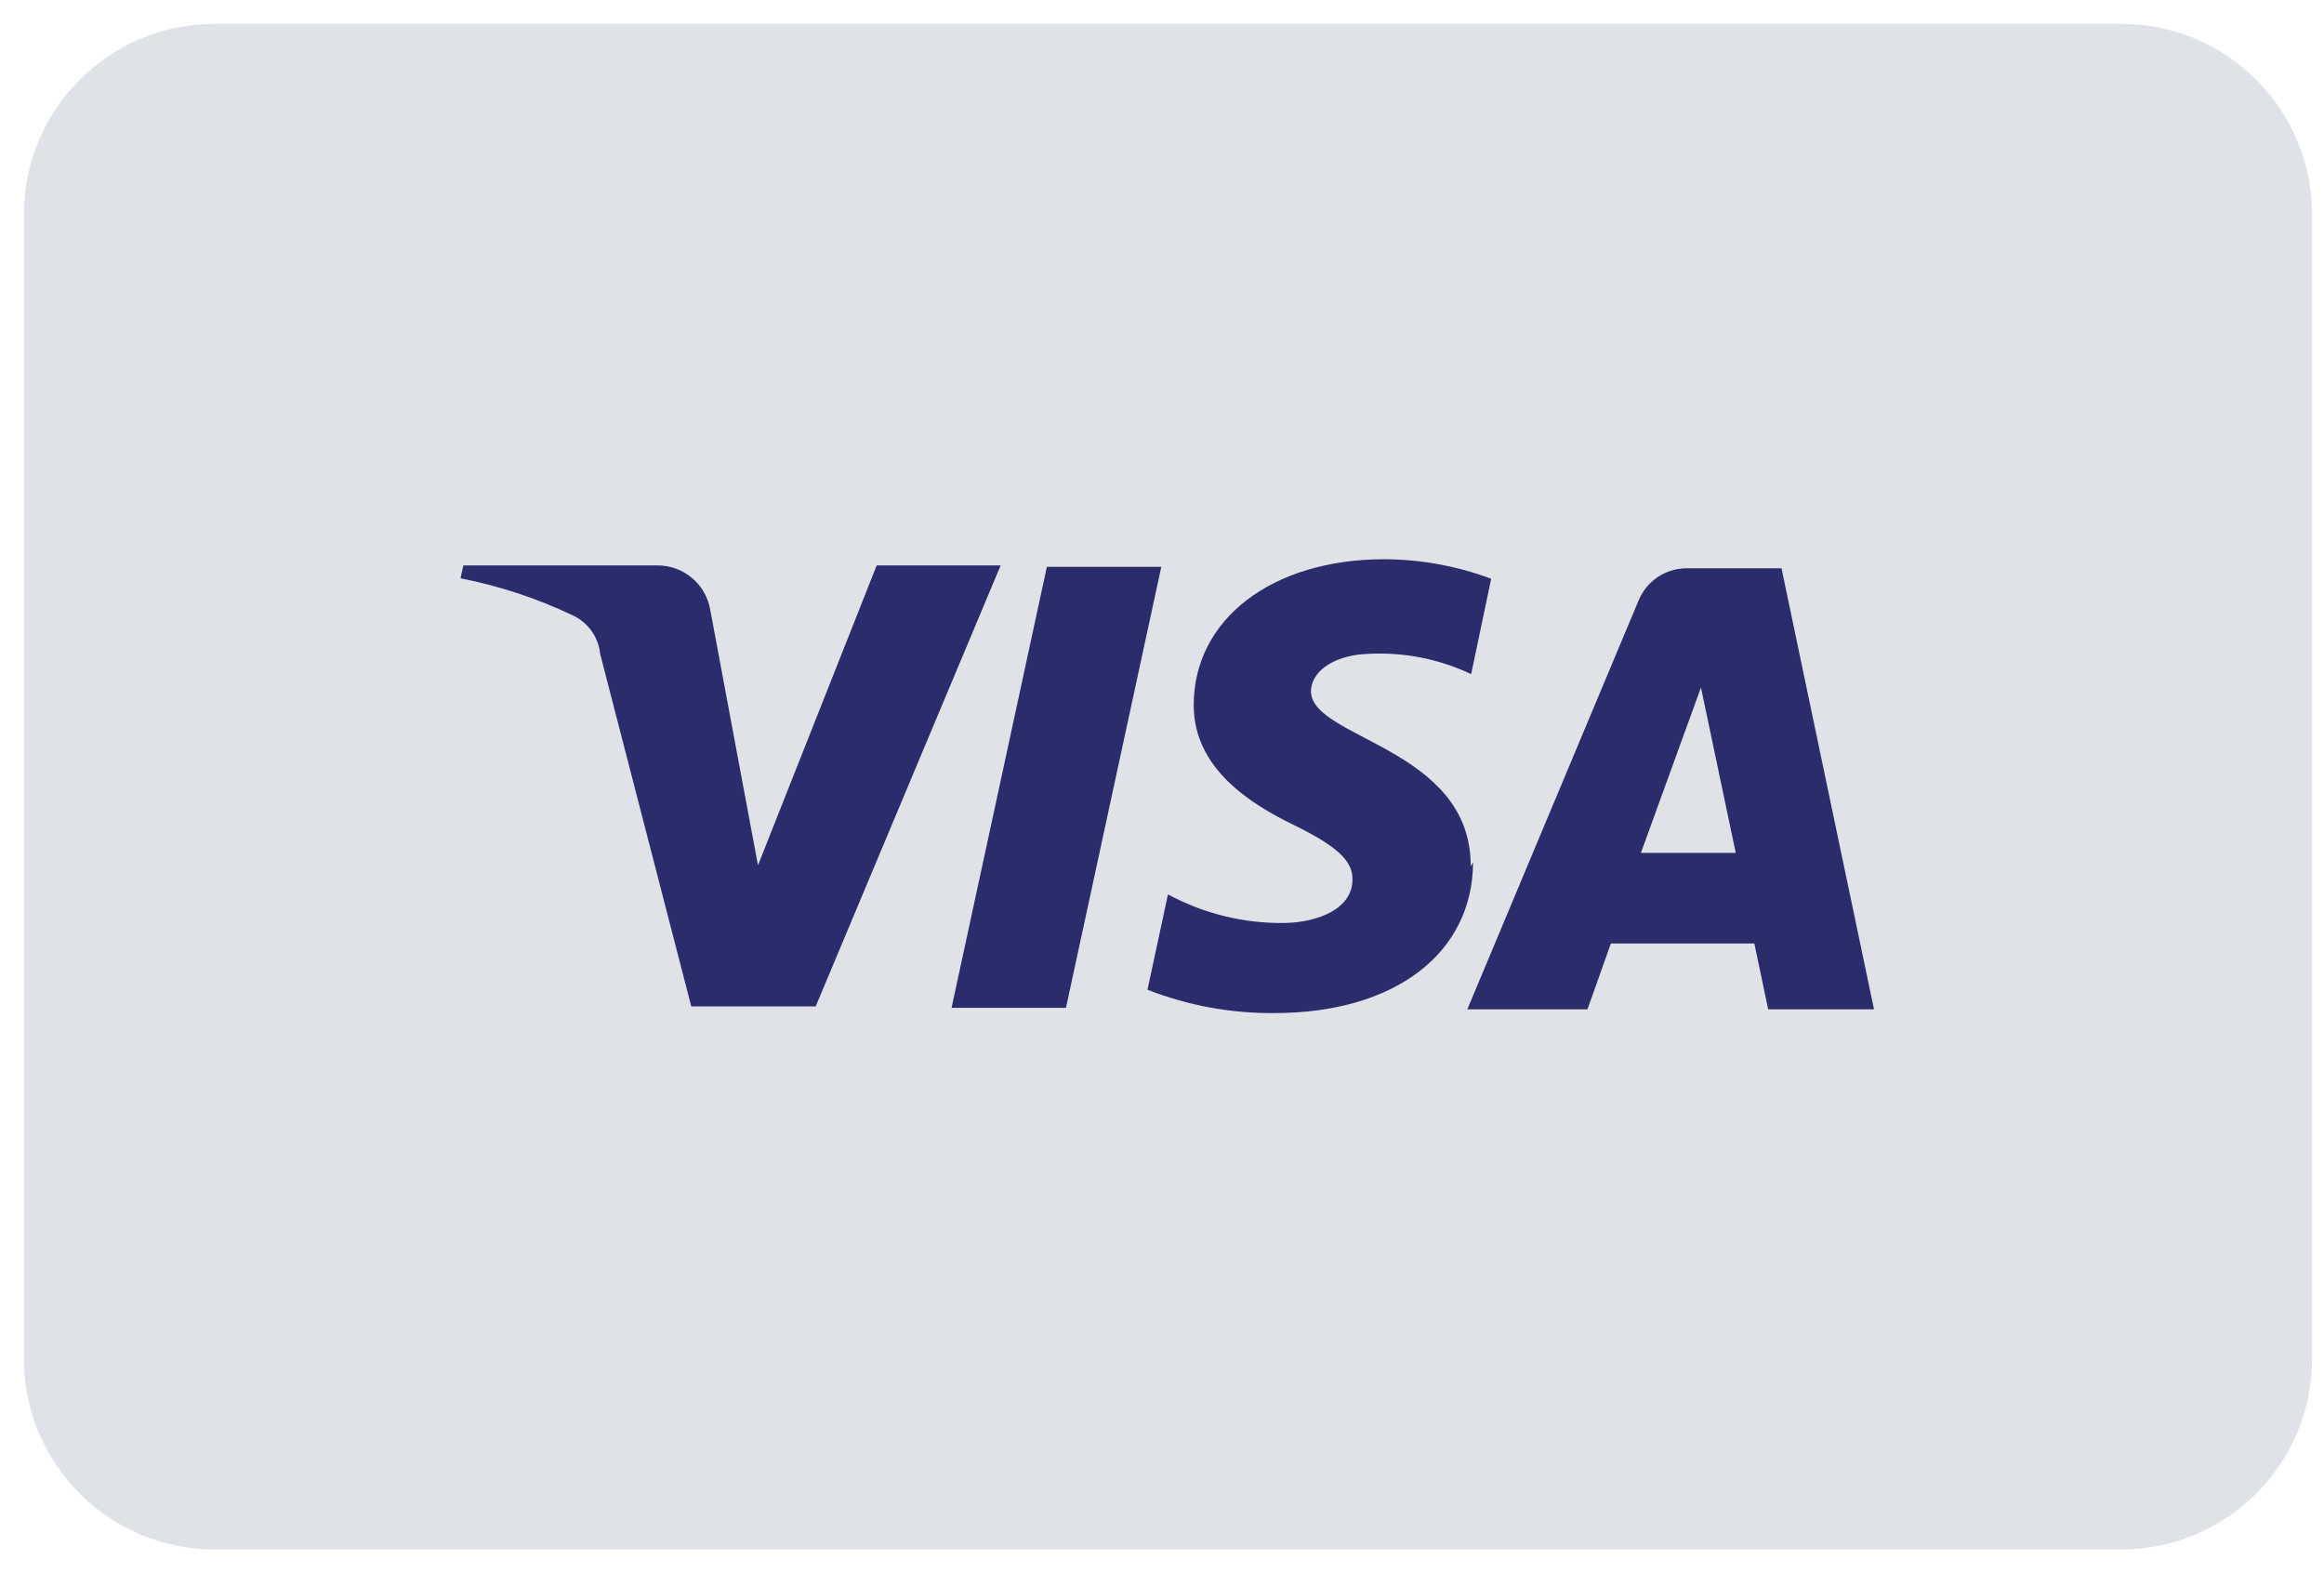 <svg width="65" height="44" viewBox="0 0 65 44" fill="none" xmlns="http://www.w3.org/2000/svg">
<path d="M6 0.667H59.333C62.279 0.667 64.667 3.055 64.667 6V38C64.667 40.945 62.279 43.333 59.333 43.333H6C3.055 43.333 0.667 40.945 0.667 38V6C0.667 3.055 3.055 0.667 6 0.667Z" fill="#DFE3E8"/>
<path d="M27.987 15.813L22.814 28.146H19.334L16.787 18.293C16.742 17.824 16.454 17.415 16.027 17.213C15.026 16.736 13.968 16.387 12.88 16.173L12.96 15.813H18.387C19.122 15.81 19.748 16.341 19.867 17.067L21.2 24.2L24.52 15.813H27.987ZM41.134 24.227C41.147 20.907 36.667 20.666 36.667 19.333C36.667 18.893 37.094 18.427 38 18.306C39.079 18.2 40.167 18.389 41.147 18.853L41.707 16.186C40.751 15.829 39.74 15.644 38.72 15.64C35.574 15.64 33.387 17.32 33.387 19.72C33.387 21.493 34.974 22.48 36.174 23.067C37.374 23.653 37.84 24.067 37.827 24.6C37.827 25.427 36.84 25.8 35.92 25.813C34.786 25.828 33.666 25.553 32.667 25.013L32.094 27.68C33.223 28.121 34.427 28.343 35.64 28.333C38.987 28.333 41.187 26.68 41.2 24.12M49.454 28.227H52.414L49.827 15.893H47.16C46.574 15.899 46.047 16.257 45.827 16.8L41.04 28.227H44.4L45.054 26.387H49.067L49.454 28.227ZM45.894 23.853L47.574 19.227L48.547 23.853H45.894ZM32.48 15.853L29.814 28.186H26.614L29.28 15.853H32.48Z" fill="#2A2C6B"/>
</svg>
